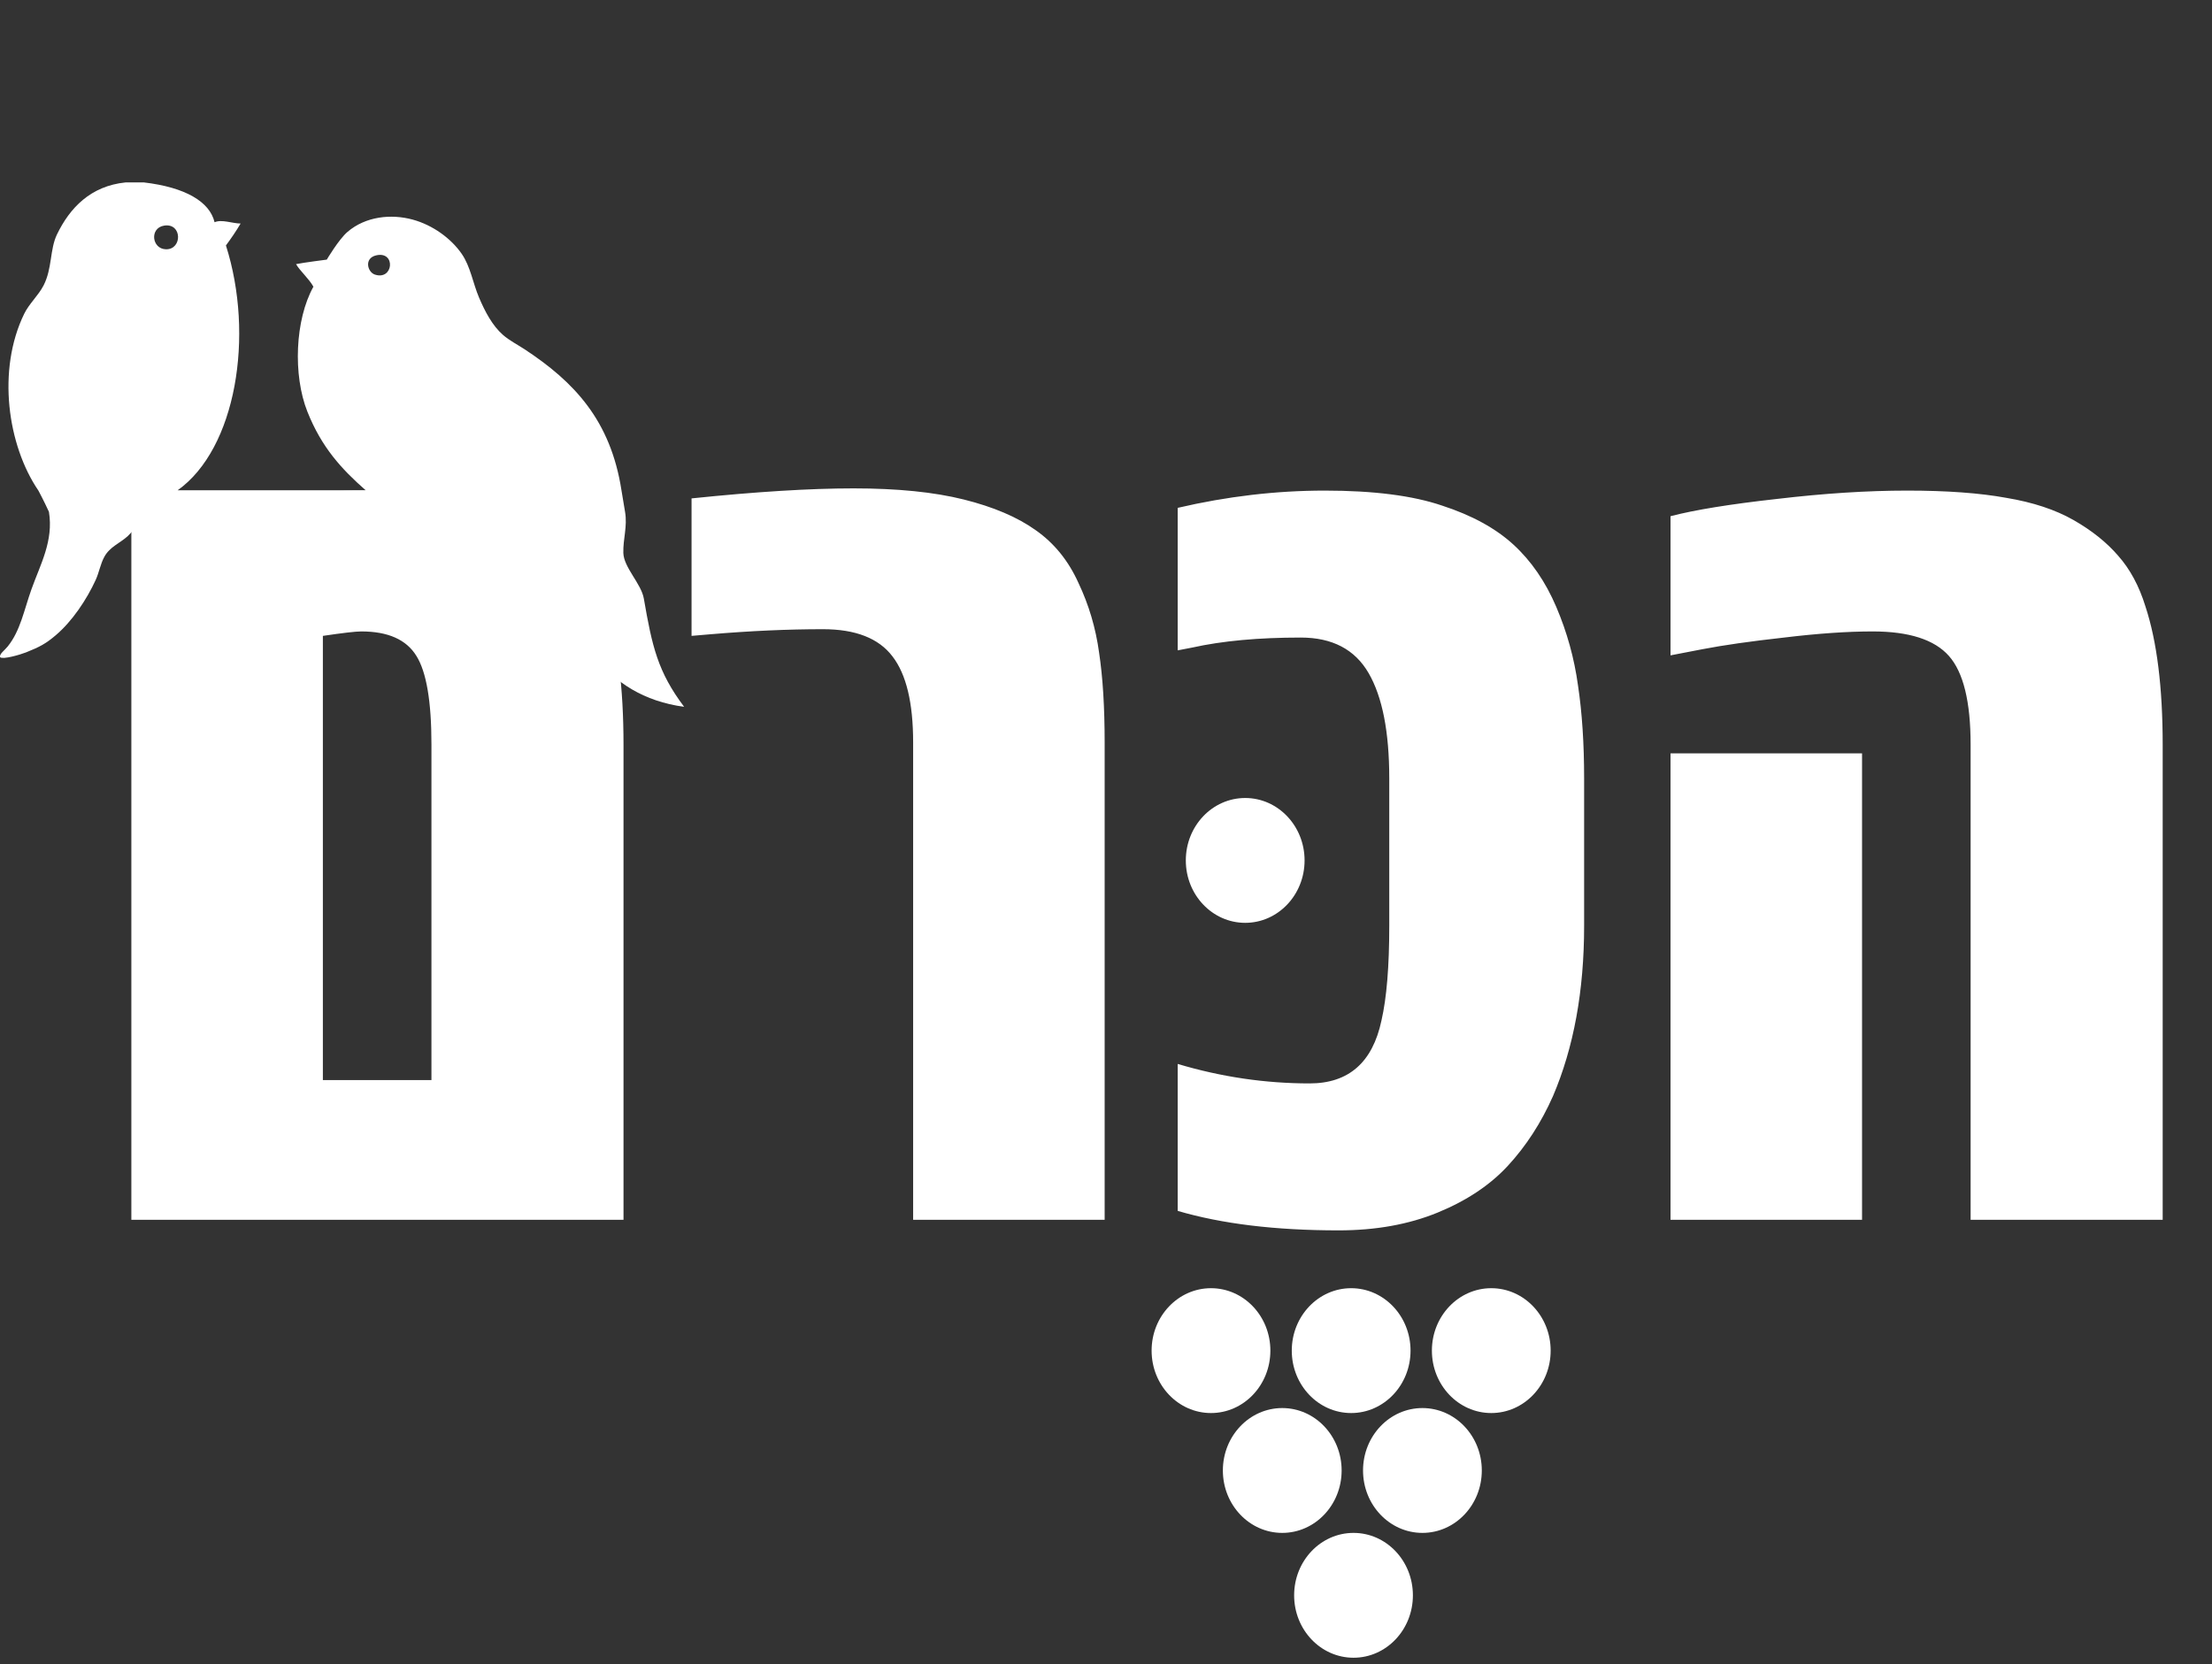 <svg width="194" height="146" viewBox="0 0 194 146" fill="none" xmlns="http://www.w3.org/2000/svg">
<rect x="0" y="0" width="194" height="146" fill="#333333" stroke="none"/>
<path d="M11.52 107V44.695C13.115 44.37 16.094 44.012 20.456 43.621C24.85 43.23 28.789 43.035 32.272 43.035C35.755 43.035 38.652 43.247 40.964 43.67C43.307 44.06 45.277 44.712 46.872 45.623C48.467 46.535 49.769 47.576 50.778 48.748C51.82 49.92 52.617 51.401 53.17 53.191C54.18 56.251 54.684 60.304 54.684 65.35V107H11.52ZM37.839 94.744V65.301C37.839 61.525 37.399 58.937 36.52 57.537C35.641 56.105 34.03 55.389 31.686 55.389C31.198 55.389 30.075 55.519 28.317 55.779V94.744H37.839ZM60.651 43.719C66.315 43.133 71.052 42.84 74.86 42.84C78.701 42.84 81.924 43.165 84.528 43.816C87.132 44.467 89.232 45.363 90.827 46.502C92.455 47.641 93.708 49.188 94.587 51.141C95.498 53.061 96.1 55.096 96.393 57.244C96.719 59.393 96.882 62.029 96.882 65.154V107H80.085V65.106C80.085 61.655 79.483 59.148 78.278 57.586C77.074 55.991 75.039 55.193 72.175 55.193C69.115 55.193 65.843 55.34 62.36 55.633L60.651 55.779V43.719ZM103.288 44.549C107.618 43.54 111.915 43.035 116.179 43.035C120.476 43.035 123.91 43.475 126.482 44.353C129.086 45.2 131.169 46.339 132.732 47.772C134.294 49.204 135.547 51.027 136.491 53.24C137.435 55.454 138.07 57.749 138.396 60.125C138.754 62.501 138.933 65.219 138.933 68.279V81.219C138.933 86.915 138.021 91.896 136.198 96.16C135.157 98.504 133.838 100.538 132.243 102.264C130.681 103.956 128.63 105.324 126.091 106.365C123.552 107.407 120.655 107.928 117.4 107.928C111.866 107.928 107.162 107.358 103.288 106.219V93.328C107.097 94.467 110.954 95.037 114.86 95.037C118.278 95.037 120.378 93.198 121.159 89.519C121.615 87.534 121.843 84.767 121.843 81.219V68.279C121.843 64.21 121.241 61.134 120.036 59.051C118.832 56.967 116.846 55.926 114.079 55.926C110.368 55.926 107.194 56.219 104.558 56.805L103.288 57.049V44.549ZM155.837 43.768C159.971 43.279 163.78 43.035 167.263 43.035C170.746 43.035 173.643 43.247 175.954 43.67C178.298 44.06 180.268 44.712 181.863 45.623C183.458 46.535 184.76 47.576 185.769 48.748C186.811 49.92 187.608 51.401 188.161 53.191C189.171 56.251 189.675 60.304 189.675 65.35V107H172.829V65.301C172.829 61.557 172.195 58.969 170.925 57.537C169.656 56.105 167.426 55.389 164.236 55.389C162.022 55.389 159.434 55.568 156.472 55.926C153.542 56.251 151.15 56.593 149.294 56.951L146.511 57.488V45.281C148.627 44.728 151.736 44.223 155.837 43.768ZM163.308 107H146.511V66.082H163.308V107Z" fill="white"/>
<path d="M124.751 134.465C127.628 134.465 129.959 132.014 129.959 128.989C129.959 125.965 127.628 123.514 124.751 123.514C121.875 123.514 119.543 125.965 119.543 128.989C119.543 132.014 121.875 134.465 124.751 134.465Z" fill="white"/>
<path d="M112.458 134.465C115.335 134.465 117.666 132.014 117.666 128.989C117.666 125.965 115.335 123.514 112.458 123.514C109.582 123.514 107.25 125.965 107.25 128.989C107.25 132.014 109.582 134.465 112.458 134.465Z" fill="white"/>
<path d="M130.79 123.952C133.667 123.952 135.998 121.5 135.998 118.476C135.998 115.452 133.667 113 130.79 113C127.914 113 125.582 115.452 125.582 118.476C125.582 121.5 127.914 123.952 130.79 123.952Z" fill="white"/>
<path d="M118.708 145.416C121.585 145.416 123.916 142.965 123.916 139.941C123.916 136.916 121.585 134.465 118.708 134.465C115.832 134.465 113.5 136.916 113.5 139.941C113.5 142.965 115.832 145.416 118.708 145.416Z" fill="white"/>
<path d="M118.501 123.952C121.378 123.952 123.709 121.5 123.709 118.476C123.709 115.452 121.378 113 118.501 113C115.625 113 113.293 115.452 113.293 118.476C113.293 121.5 115.625 123.952 118.501 123.952Z" fill="white"/>
<path d="M106.208 123.952C109.085 123.952 111.416 121.5 111.416 118.476C111.416 115.452 109.085 113 106.208 113C103.332 113 101 115.452 101 118.476C101 121.5 103.332 123.952 106.208 123.952Z" fill="white"/>
<path fill-rule="evenodd" clip-rule="evenodd" d="M54.505 43.008C54.505 43.008 54.505 43.008 54.819 44.897C55.04 46.181 54.637 47.267 54.669 48.497C54.701 49.782 56.238 51.188 56.467 52.511C57.194 56.712 57.693 58.938 60 62C56.535 61.548 53.777 59.832 52.243 57.517C50.762 55.282 50.532 53.89 48.635 52.059C47.61 51.07 46.674 50.433 45.12 50.024C41.673 49.117 38.347 47.362 35.631 45.614C35.152 45.306 34.553 44.897 34.553 44.897C33.714 44.897 13.378 44.877 13.272 44.897C12.828 44.981 11.728 46.546 11.204 47.027C10.537 47.641 9.634 47.956 9.154 48.837C8.801 49.483 8.693 50.214 8.392 50.872C7.6 52.601 6.327 54.508 4.878 55.733C4.04 56.443 3.5 56.745 2.28 57.228C1.753 57.437 0.261 57.865 0.015 57.656C-0.092 57.384 0.385 57.069 0.673 56.712C1.792 55.324 2.099 53.538 2.769 51.663C3.536 49.514 4.709 47.443 4.292 44.897C3.823 43.877 3.373 43.042 3.373 43.042C0.658 39.067 -0.281 32.451 2.124 27.523C2.559 26.631 3.37 25.918 3.823 25.035C4.589 23.544 4.36 21.886 4.995 20.569C6.11 18.256 7.935 16.308 11.028 16C11.555 16 12.082 16 12.61 16C16.26 16.43 18.391 17.695 18.819 19.495C19.456 19.217 20.372 19.604 21.103 19.608C20.706 20.28 20.27 20.915 19.815 21.53C22.33 29.426 20.71 39.365 15.578 43.008C21.416 43.008 26.233 43.008 32.071 43.008C29.936 41.127 28.206 39.24 26.961 36.116C25.68 32.899 25.873 28.054 27.488 25.148C27.084 24.427 26.305 23.765 25.965 23.169C26.58 23.039 28.66 22.774 28.66 22.774C28.66 22.774 29.704 21.005 30.476 20.343C32.067 18.977 34.313 18.743 36.216 19.269C37.959 19.75 39.557 20.912 40.493 22.265C41.267 23.386 41.475 24.843 42.016 26.109C42.535 27.325 43.177 28.565 44.124 29.389C44.679 29.871 45.392 30.234 45.999 30.632C50.362 33.499 53.553 36.877 54.505 43.008ZM14.568 21.867C16 21.882 15.982 19.552 14.409 19.789C13.094 19.987 13.306 21.852 14.568 21.867ZM32.876 24.085C34.51 24.627 34.736 22.006 33 22.398C31.905 22.645 32.228 23.87 32.876 24.085Z" fill="white"/>
<path d="M109.208 80.951C112.085 80.951 114.416 78.5 114.416 75.476C114.416 72.452 112.085 70 109.208 70C106.332 70 104 72.452 104 75.476C104 78.5 106.332 80.951 109.208 80.951Z" fill="white"/>
</svg>
